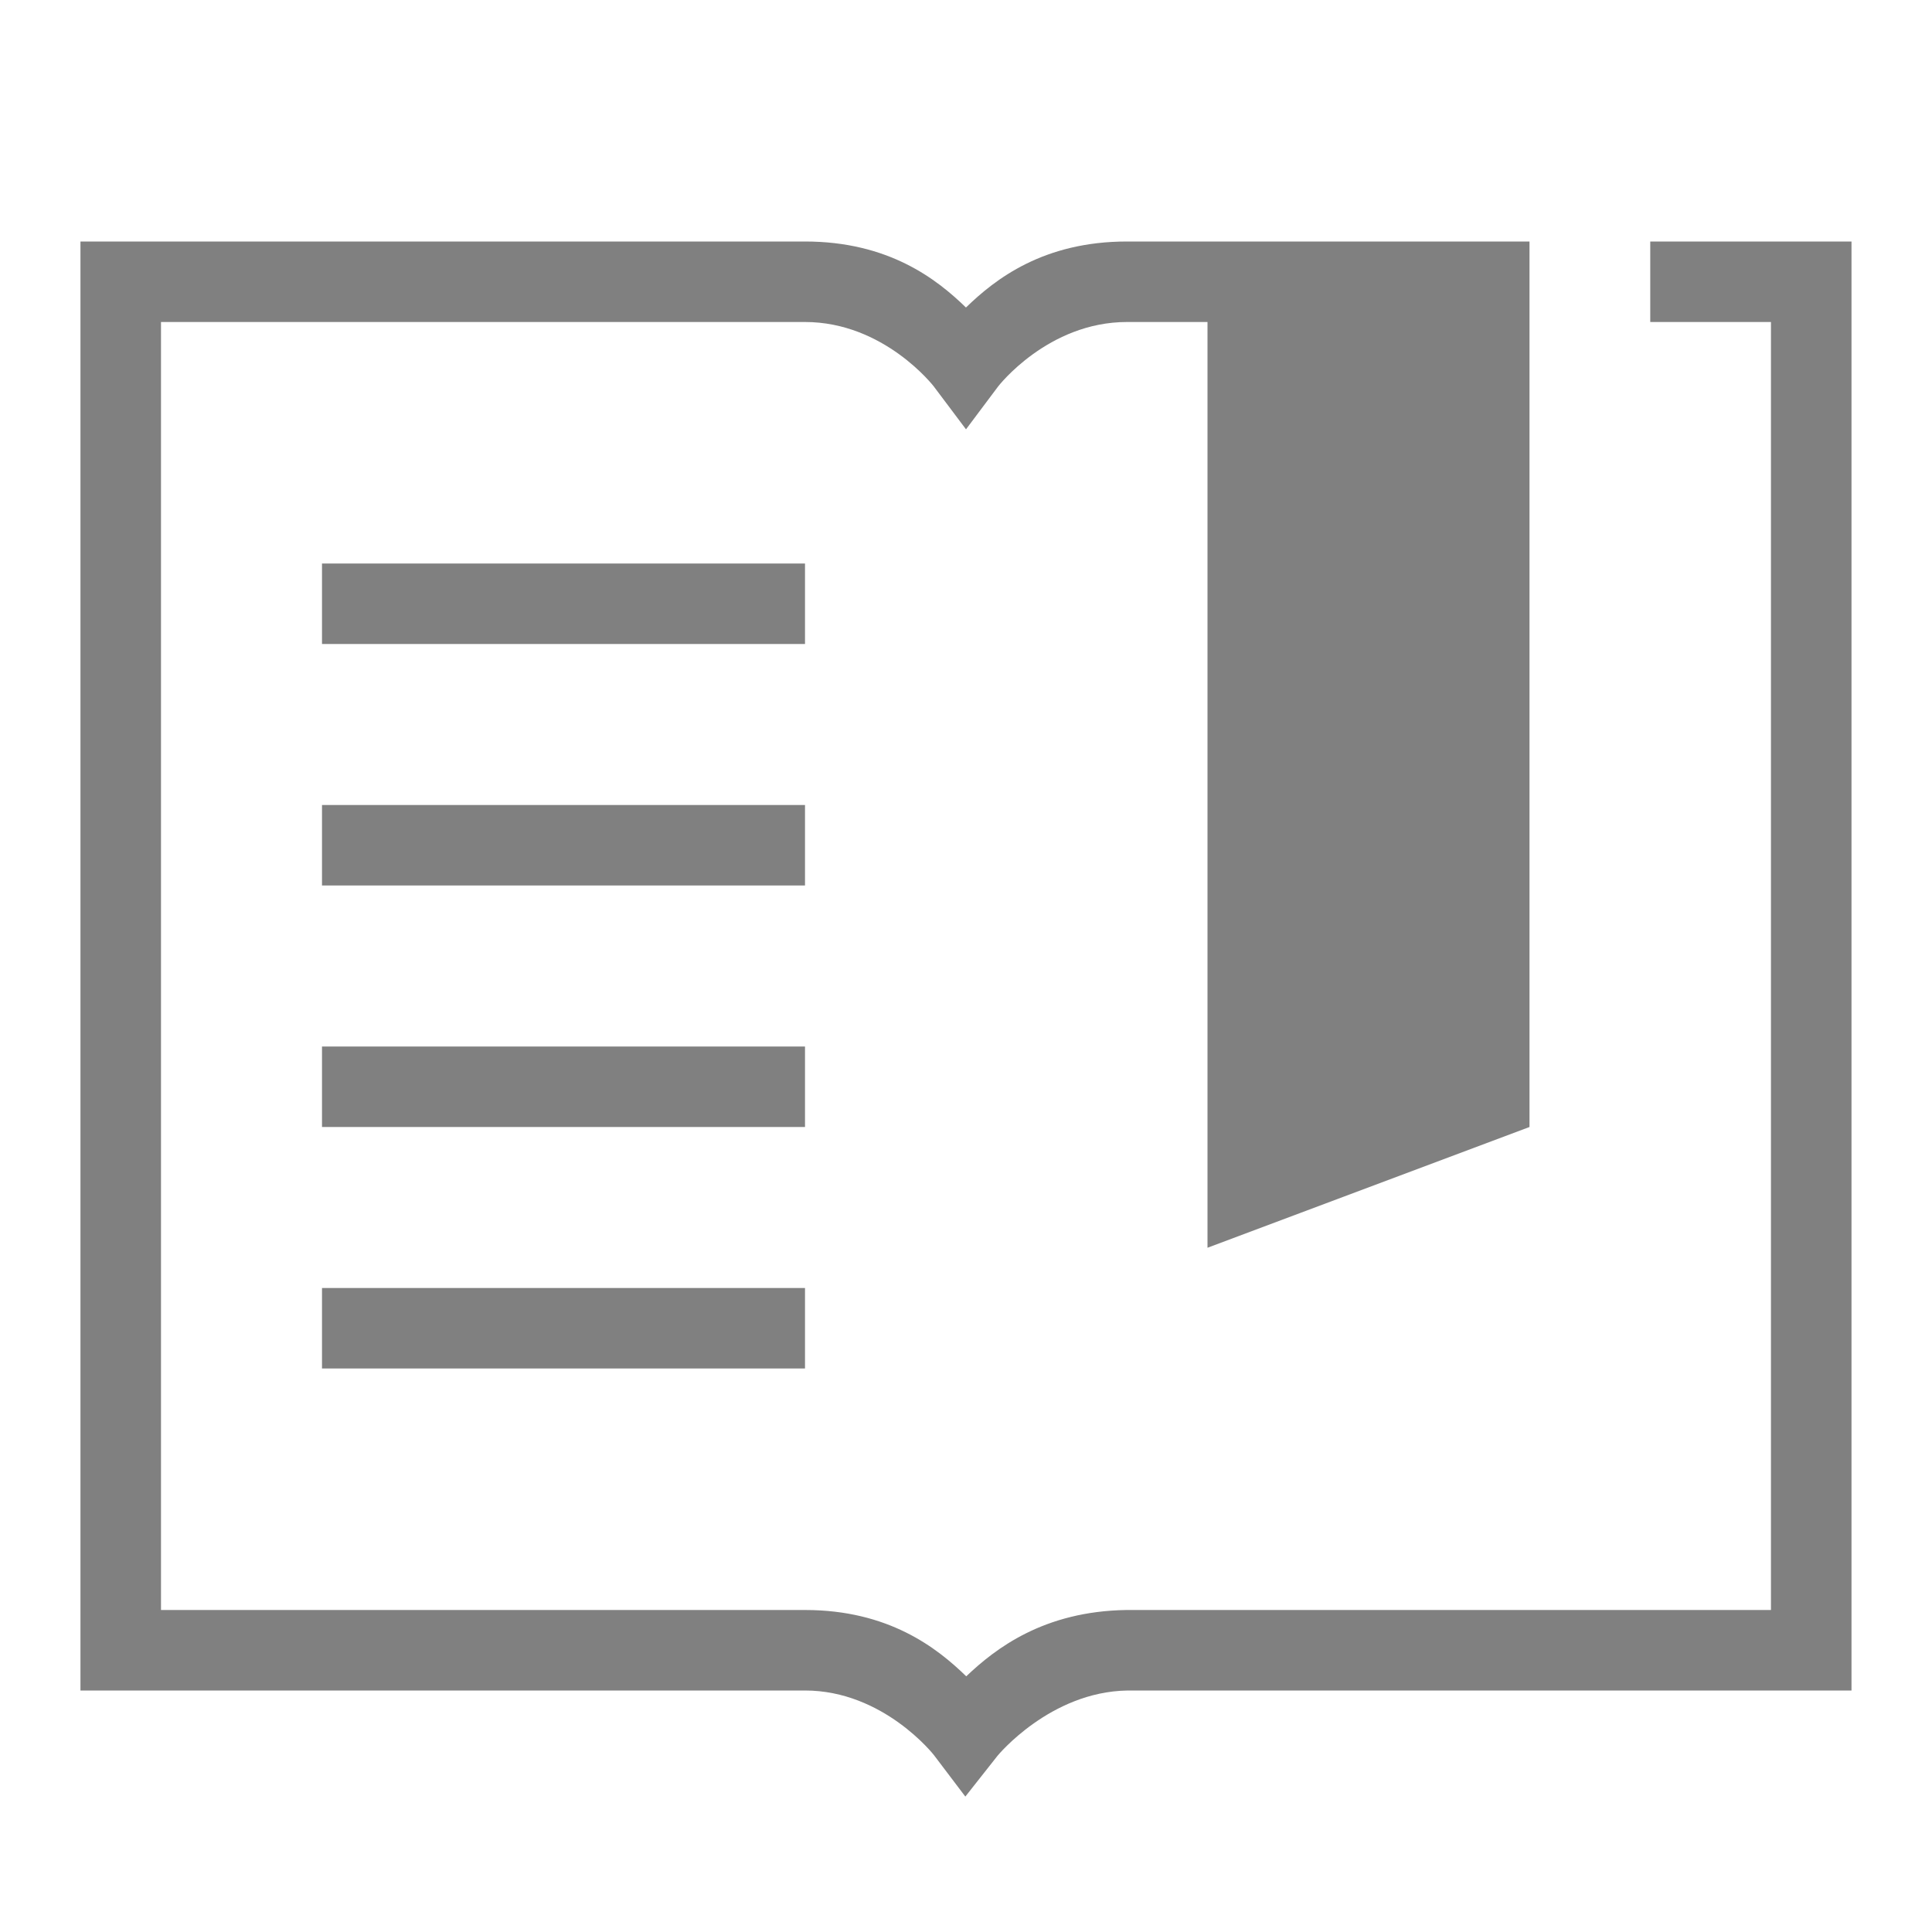 <svg xmlns="http://www.w3.org/2000/svg" width="96" height="96" viewBox="0 0 96 96"><g color="#000"><path overflow="visible" fill="none" d="M96 0v96H0V0z"/><path style="line-height:normal;font-variant-ligatures:none;font-variant-position:normal;font-variant-caps:normal;font-variant-numeric:normal;font-variant-alternates:normal;font-feature-settings:normal;text-indent:0;text-align:start;text-decoration-line:none;text-decoration-style:solid;text-decoration-color:#000000;text-transform:none;block-progression:tb;shape-padding:0;isolation:auto;mix-blend-mode:normal" d="M3.998 12v72H40c3.9 0 6.404 3.207 6.404 3.207l1.563 2.064 1.603-2.032s2.607-3.176 6.448-3.238H92V12H82v4h5.998v64H55.97c-4.098.06-6.5 1.908-7.958 3.295C46.557 81.88 44.156 80 40 80H8V16h32c3.933 0 6.398 3.2 6.398 3.2L48 21.333l1.6-2.135S52.067 16 56 16h4v46l16-6V12H56c-4.145 0-6.54 1.86-8.002 3.28C46.538 13.86 44.144 12 40 12H3.998zM16 28.002V32h24v-3.998H16zM16 40v3.998h24V40H16zm0 12v4h24v-4H16zm0 12v3.998h24V64H16z" font-family="sans-serif" white-space="normal" overflow="visible" solid-color="#000000" fill="gray"/></g></svg>